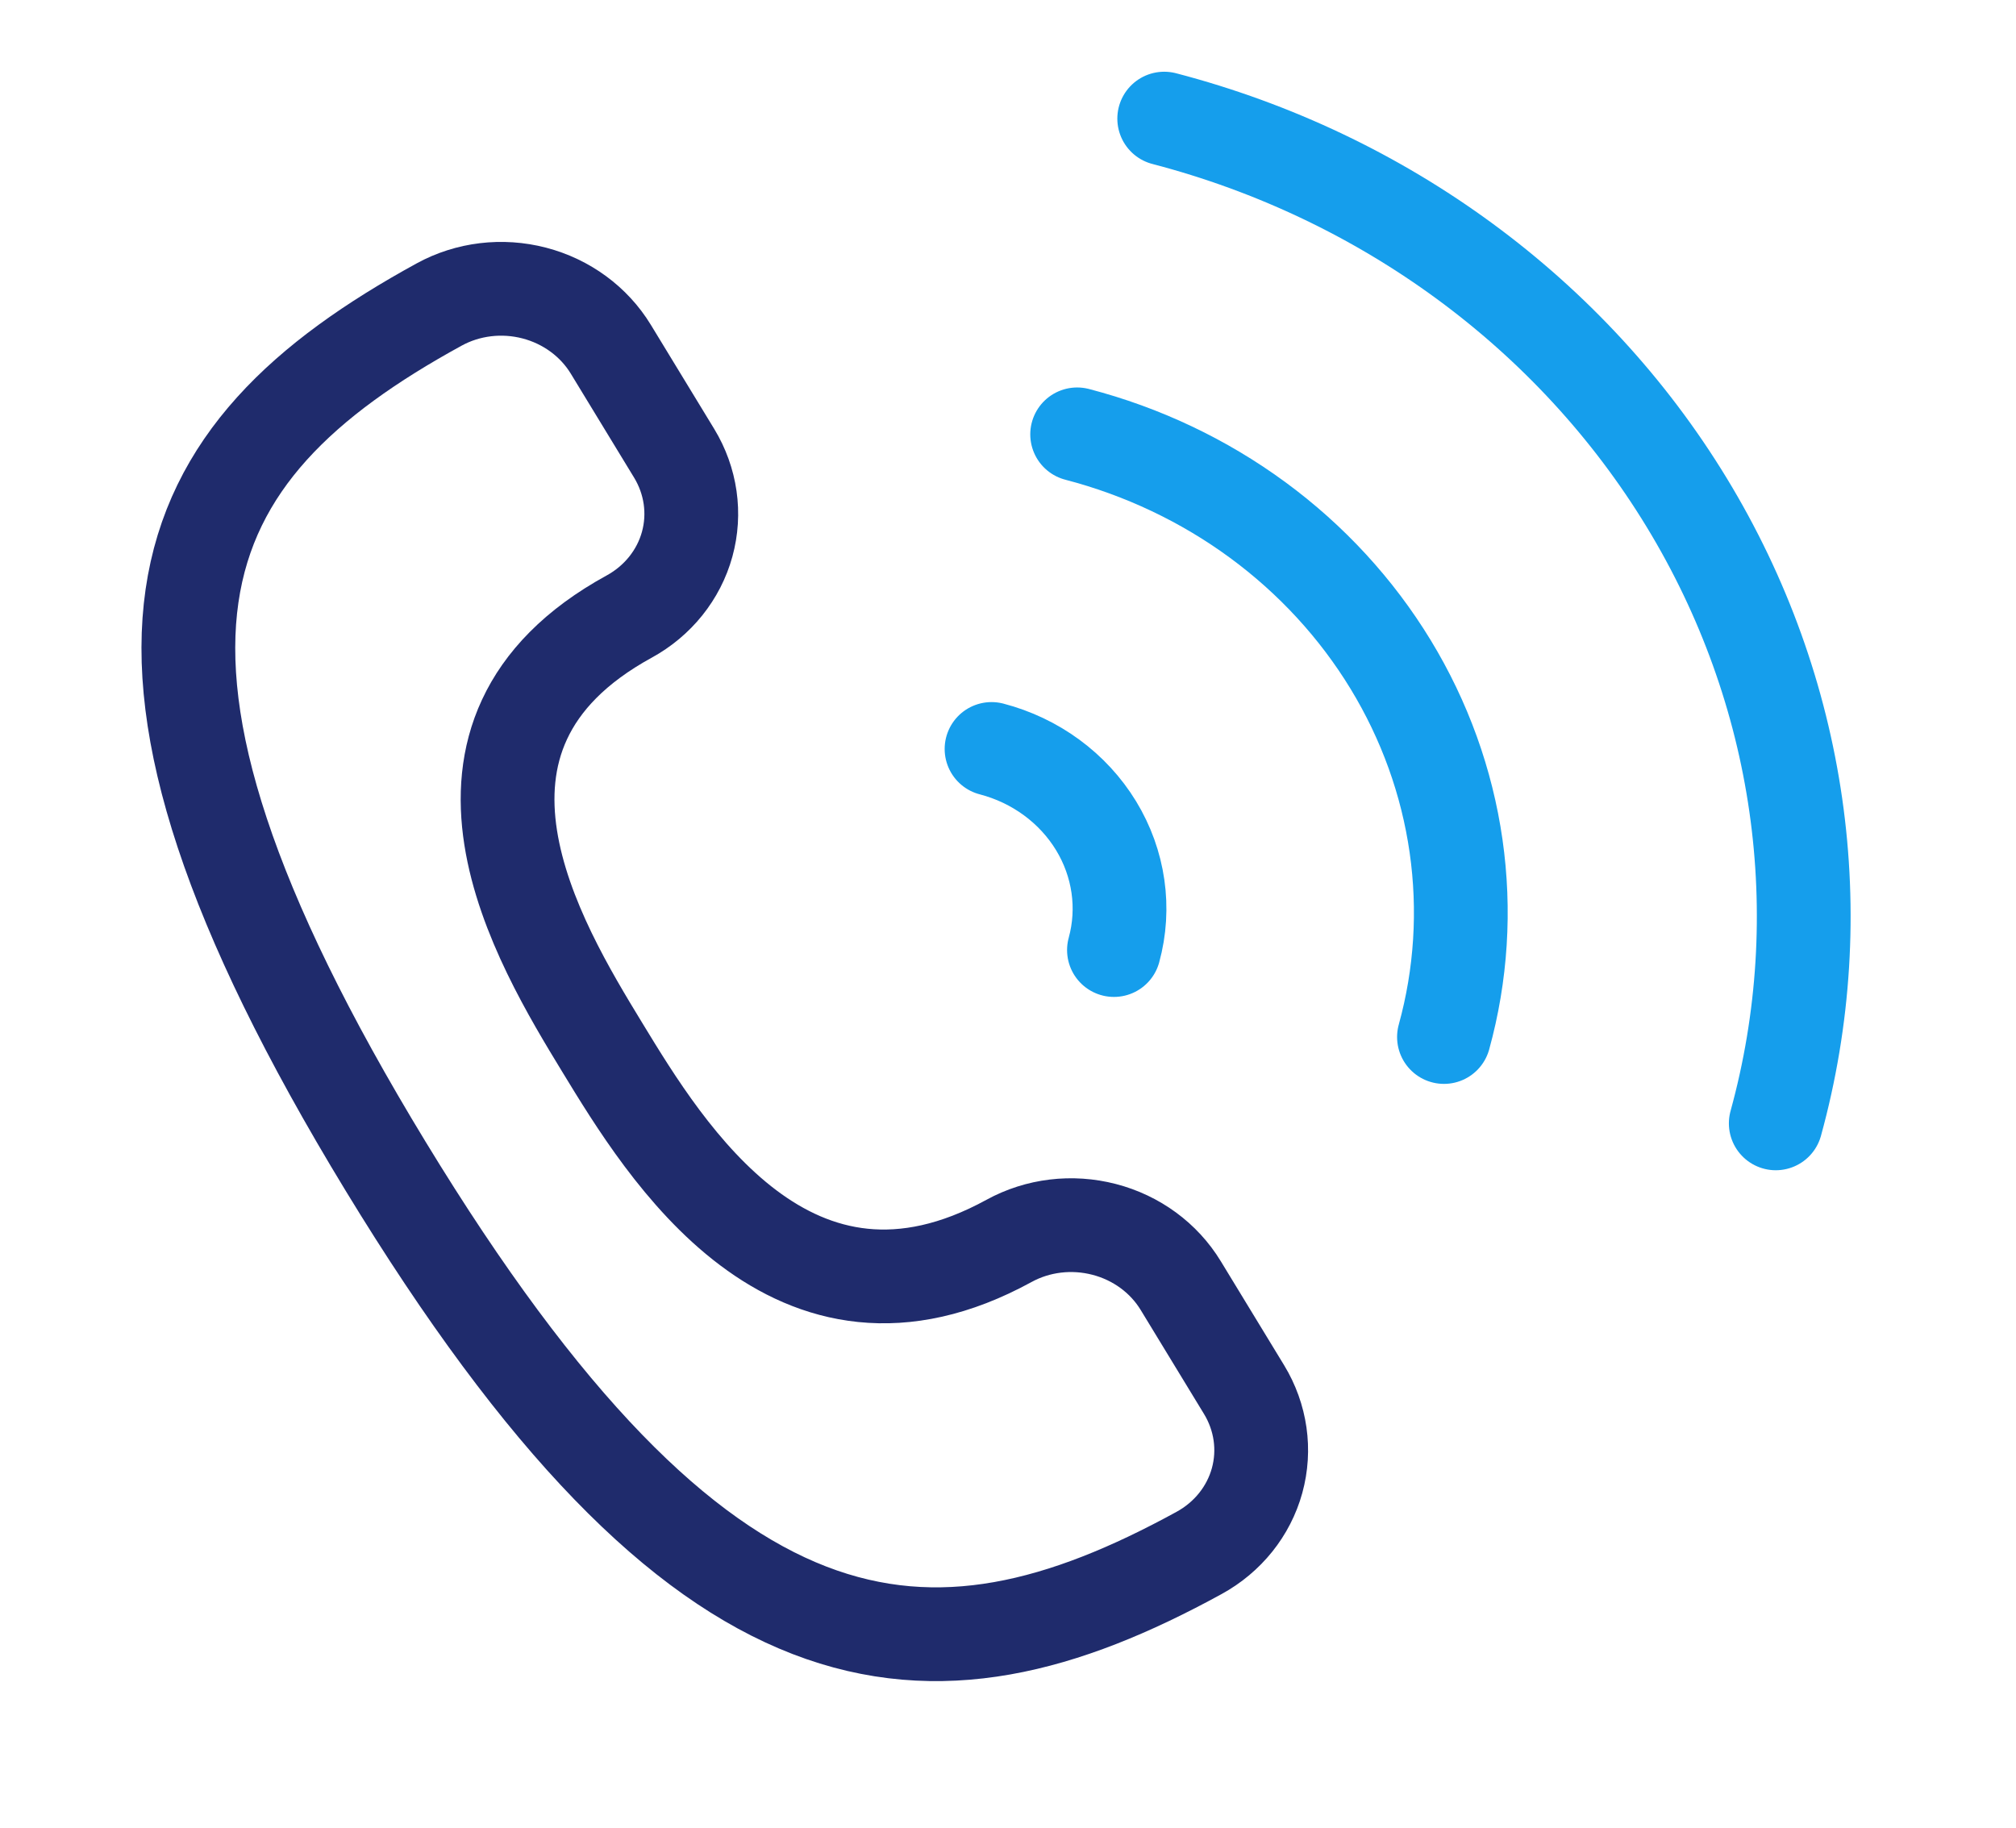 <svg width="43" height="39" viewBox="0 0 43 39" fill="none" xmlns="http://www.w3.org/2000/svg">
<path d="M25.574 33.126C26.187 32.791 26.633 32.235 26.813 31.581C26.993 30.927 26.893 30.23 26.535 29.641L25.184 27.422C24.826 26.833 24.239 26.402 23.552 26.224C22.865 26.045 22.135 26.133 21.522 26.469C16.899 29.001 14.198 24.562 12.847 22.343C11.496 20.124 8.795 15.685 13.418 13.153C14.031 12.818 14.477 12.262 14.657 11.608C14.837 10.955 14.737 10.257 14.379 9.668L13.028 7.449C12.67 6.861 12.083 6.43 11.396 6.251C10.709 6.072 9.979 6.16 9.366 6.496C3.587 9.661 1.471 13.779 8.224 24.875C14.977 35.971 19.795 36.291 25.574 33.126Z" stroke="#1F2B6C" stroke-width="2" stroke-linecap="round" stroke-linejoin="round"/>
<path d="M37.876 23.962C39.104 19.499 38.42 14.735 35.974 10.716C33.528 6.697 29.52 3.753 24.832 2.53M30.799 22.12C31.165 20.794 31.252 19.41 31.057 18.047C30.862 16.683 30.387 15.367 29.661 14.174C28.934 12.98 27.97 11.932 26.823 11.09C25.676 10.248 24.368 9.628 22.975 9.265M23.76 20.265C24.005 19.371 23.868 18.418 23.379 17.614C22.889 16.81 22.088 16.221 21.149 15.976" stroke="#159EEC" stroke-width="2" stroke-linecap="round" stroke-linejoin="round"/>
</svg>
